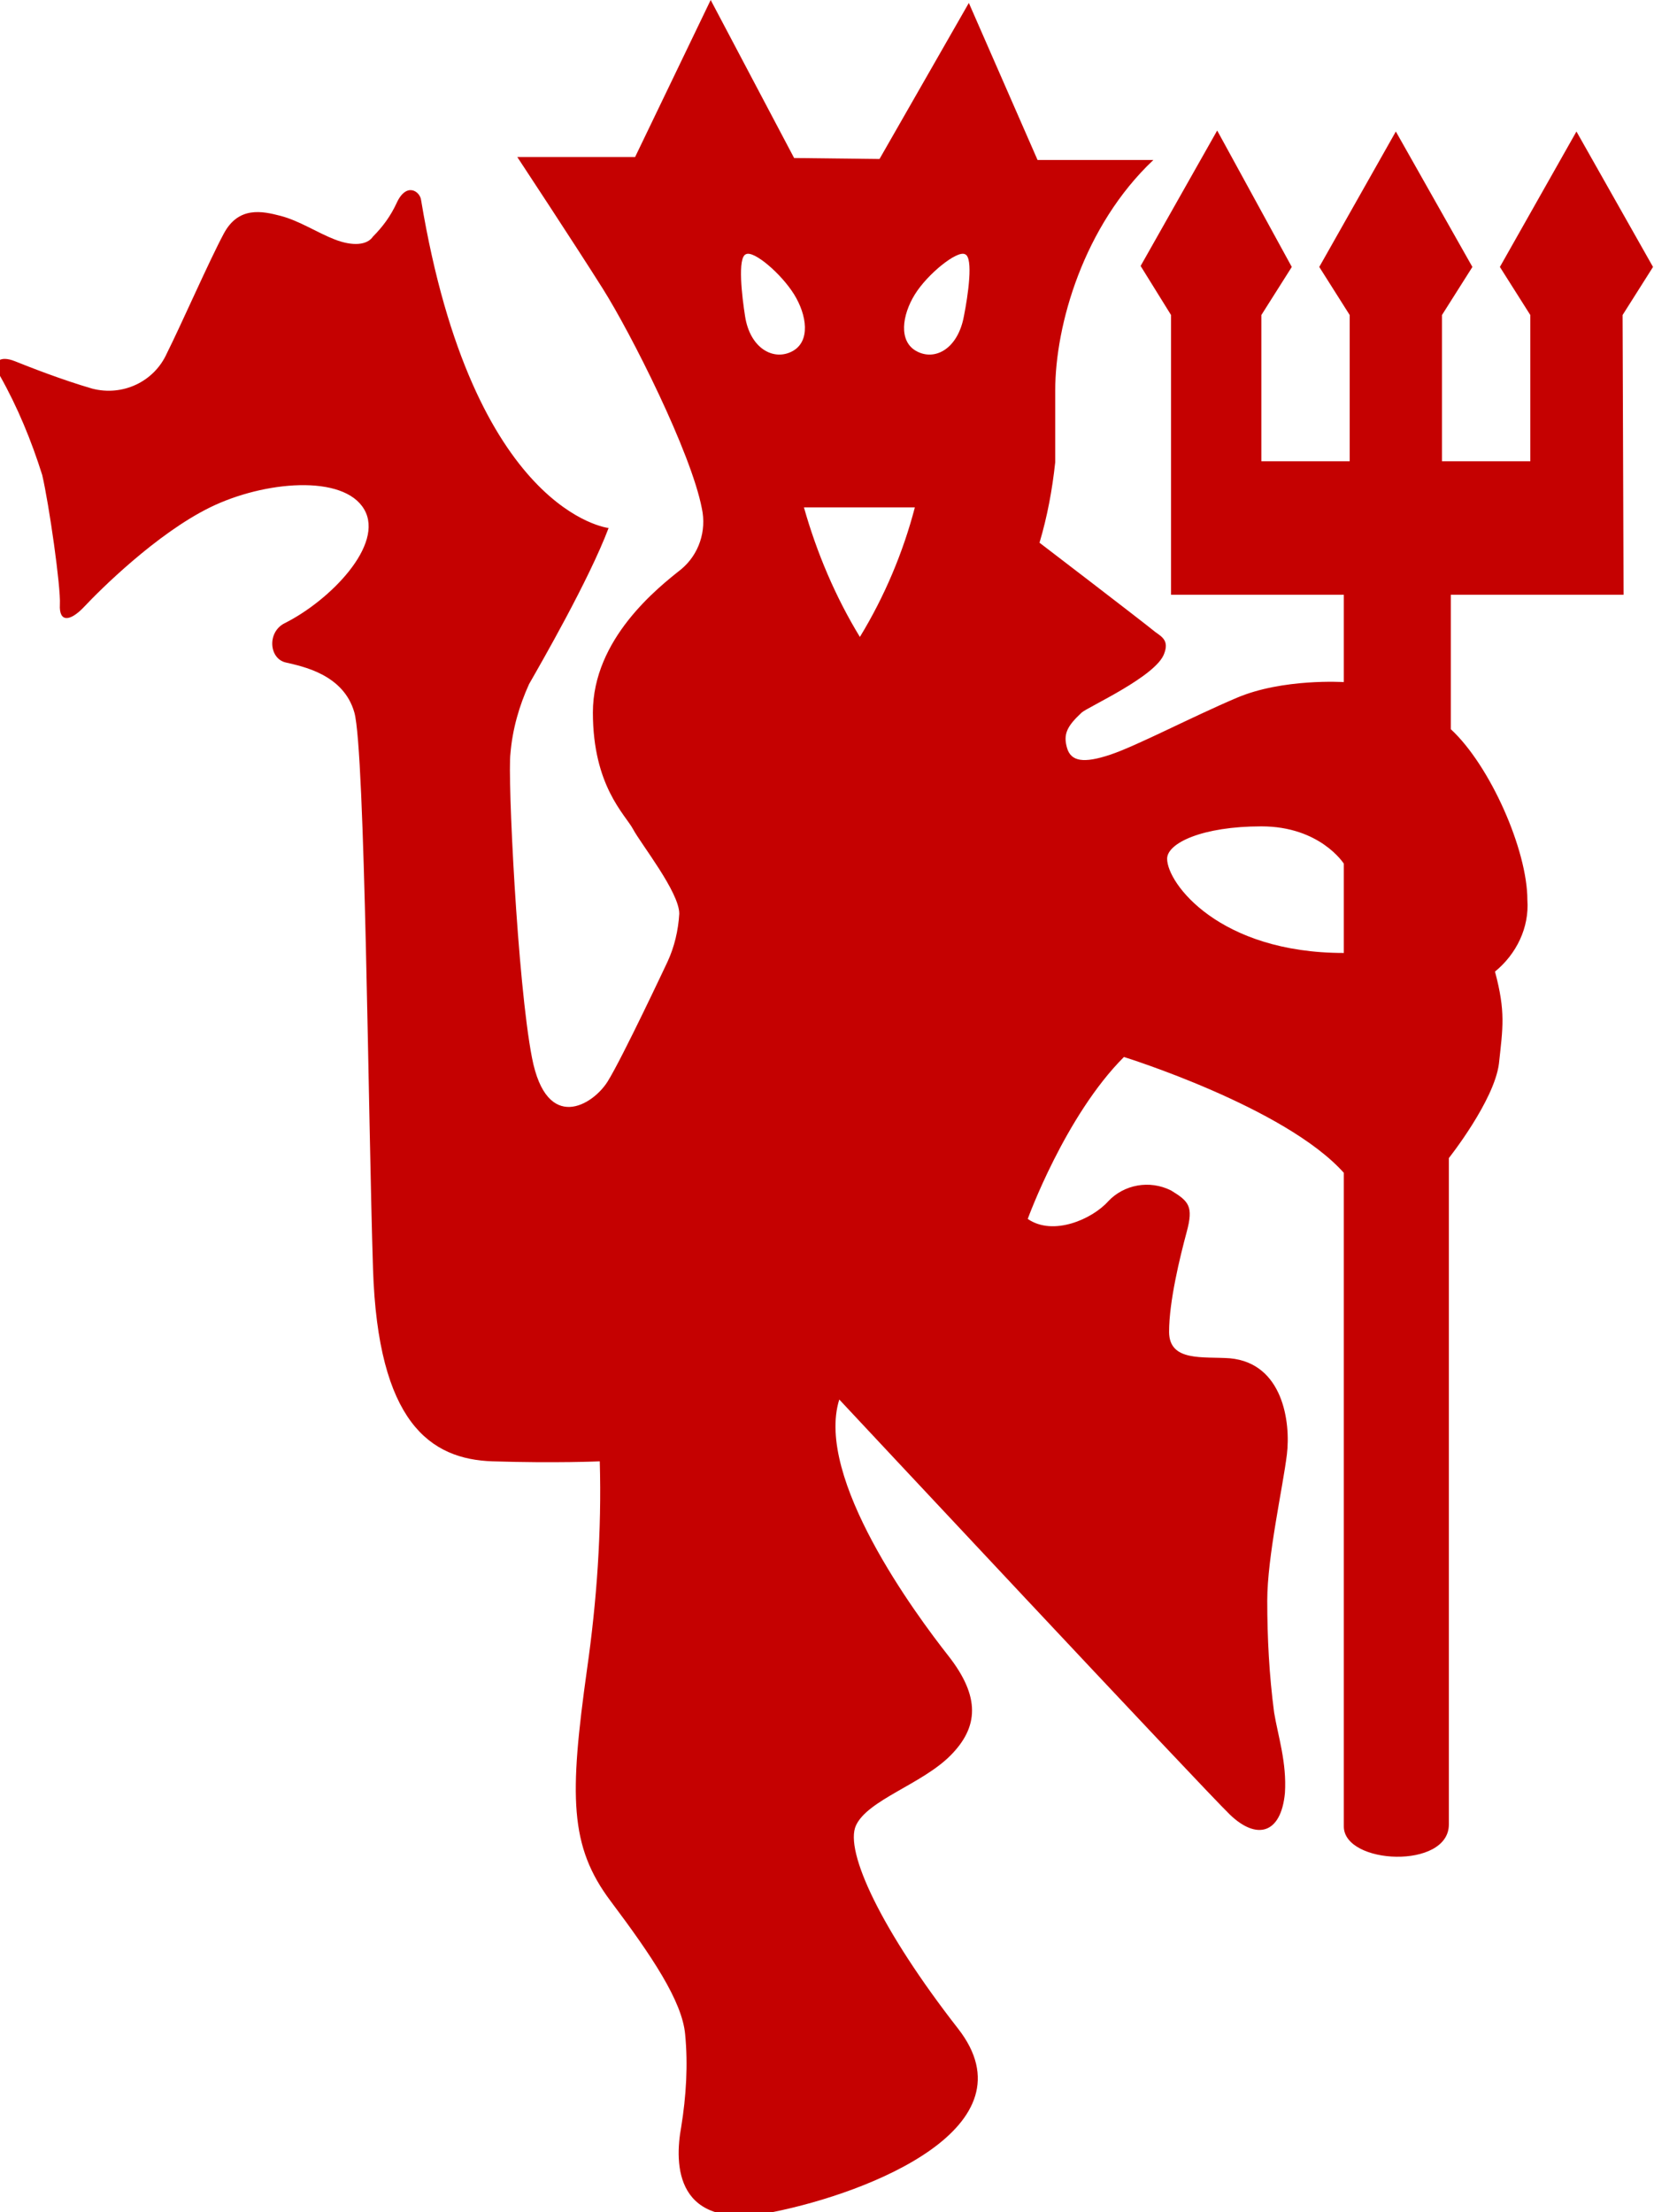 <?xml version="1.0" encoding="utf-8"?>
<!-- Generator: Adobe Illustrator 19.2.1, SVG Export Plug-In . SVG Version: 6.00 Build 0)  -->
<svg version="1.1" id="Layer_1" xmlns="http://www.w3.org/2000/svg" xmlns:xlink="http://www.w3.org/1999/xlink" x="0px" y="0px"
	 viewBox="0 0 168.5 225.4" style="enable-background:new 0 0 168.5 225.4;" xml:space="preserve">
<style type="text/css">
	.st0{fill:#C50101;}
</style>
<path id="red-devil" class="st0" d="M165.4,60.6l-0.1-28.5l3.1-4.9l-7.8-13.8l-7.8,13.8l3.1,4.9V47h-9V32.1l3.1-4.9l-7.8-13.8
	l-7.8,13.8l3.1,4.9V47h-9V32.1l3.1-4.9L124,13.3l-7.8,13.8l3.1,5v28.5h17.6v8.9c0,0-6.2-0.4-10.9,1.6s-10.2,4.9-12.9,5.8
	s-4,0.7-4.4-0.7s0-2.2,1.5-3.6c0.7-0.6,7.6-3.7,8.4-6c0.5-1.3-0.2-1.7-0.9-2.2c-1.6-1.3-11.8-9.1-11.8-9.1c0.8-2.7,1.3-5.4,1.6-8.2
	v-7.3c0-6.7,2.9-16.8,10-23.5h-11.8L98.7,0.3l-9.1,15.9l-8.7-0.1L72.4,0l-7.7,16h-12c0,0,5.8,8.8,8.7,13.4s9,16.7,10.1,22.4
	c0.5,2.3-0.3,4.7-2.1,6.2c-2.4,1.9-9,7.1-9,14.6s3.3,10.4,4.1,11.9s4.7,6.4,4.7,8.6c-0.1,1.7-0.5,3.4-1.2,4.9c0,0-4.6,9.8-6.1,12.2
	s-6.2,5.3-7.7-2.4s-2.5-28.8-2.2-31c0.2-2.5,0.9-4.9,1.9-7.1c1.2-2.1,6.1-10.6,8.1-15.9c0,0-13.8-1.5-19.1-33.4
	c-0.1-0.9-1.5-1.9-2.5,0.3c-0.6,1.3-1.4,2.4-2.4,3.4c-0.6,0.9-2.1,1-3.9,0.3s-3.6-1.9-5.5-2.4s-4.3-1-5.8,1.8s-4.3,9.2-5.8,12.2
	c-1.3,2.9-4.5,4.4-7.6,3.6c-3.1-0.9-6.4-2.2-7.9-2.8s-2.4,0-1.5,1.5c1.8,3.2,3.2,6.6,4.3,10.1c0.7,3,1.9,11.4,1.8,13.2
	s1,1.8,2.5,0.2s7.3-7.4,12.8-10.1s13.6-3.4,15.7,0.2s-3.5,9.3-8.1,11.6c-1.8,0.9-1.6,3.6,0.1,4s5.9,1.2,7,5.1s1.4,41.1,1.9,56.7
	s5.8,19.4,12.2,19.6s10.9,0,10.9,0c0.2,7.1-0.3,14.2-1.3,21.2c-1.8,12.9-1.8,18,2.4,23.6s7.3,10.2,7.6,13.6c0.3,3.1,0.1,6.3-0.4,9.4
	c-0.7,3.8-0.7,10.7,9.3,8.7s26.7-8.7,18.9-18.7s-11.6-18.1-10.4-20.7s6.7-4.2,9.6-7.1s3.1-6-0.2-10.2s-13.6-18.1-11.1-26.1
	c0,0,37.1,39.7,39.8,42.3s5.2,2,5.6-2.2c0.2-3.1-0.7-5.8-1.1-8.2c-0.5-3.8-0.7-7.6-0.7-11.4c0-4.5,1.6-11.6,2-14.9s-0.4-9.3-5.8-9.8
	c-2.7-0.2-6.2,0.4-6.2-2.7s1.1-7.6,1.8-10.2s0.2-3.1-1.6-4.2c-2.2-1.1-4.8-0.6-6.4,1.1c-1.6,1.8-5.6,3.6-8.2,1.8
	c0,0,3.8-10.5,9.8-16.5c0,0,16.4,5.1,22.4,11.8v66.6c0,3.9,10.7,4.4,10.7-0.2v-67.9c0,0,4.6-5.8,5.1-9.6c0.4-3.7,0.7-5.3-0.4-9.4
	c2.2-1.8,3.5-4.5,3.3-7.3c0-5.1-3.8-13.7-7.8-17.4V60.6L165.4,60.6L165.4,60.6z M80.7,35.8c-1.9,1-4.3-0.3-4.8-3.6
	c-0.3-1.9-0.8-6,0.1-6.3c0.8-0.4,3.6,2,4.9,4.1S82.6,34.8,80.7,35.8L80.7,35.8z M87.6,64.9c-2.5-4.1-4.4-8.6-5.7-13.2h11.3
	C92,56.3,90.1,60.8,87.6,64.9L87.6,64.9z M98.2,32.2c-0.6,3.3-2.9,4.6-4.8,3.6s-1.5-3.7-0.2-5.8s4.3-4.5,5.1-4.1
	C99.2,26.2,98.6,30.2,98.2,32.2z M136.9,97.1c-12.7,0-18-7.1-18-9.6c0-1.6,3.6-3.3,9.6-3.3s8.4,3.8,8.4,3.8V97.1L136.9,97.1z"/>
</svg>

